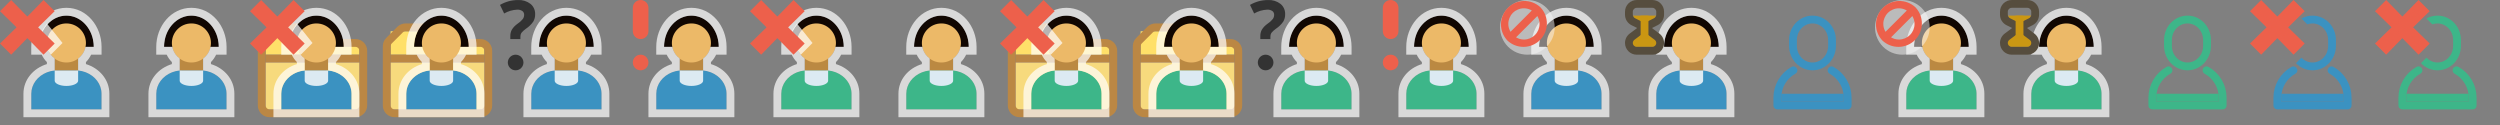 <svg width="320" height="16" viewBox="0 0 320 16" fill="none" xmlns="http://www.w3.org/2000/svg">
<rect x="0" y="0" width="320" height="16" fill="#808080" stroke="none"/>
<g clip-path="url(#clip0_67_28)">
<path d="M4 12C4 10.343 5.511 9 7.375 9H9.625C11.489 9 13 10.343 13 12V14H4V12Z" fill="#3B92C1"/>
<path d="M7 9H10V10.333C10 10.701 9.328 11 8.5 11C7.672 11 7 10.701 7 10.333V9Z" fill="#DCEAF2"/>
<path d="M10 7H7V9H10V7Z" fill="#BB8942"/>
<path d="M12 6C12 6 10.433 6 8.5 6C6.567 6 5 6 5 6C5 3.791 6.567 2 8.5 2C10.433 2 12 3.791 12 6Z" fill="#110702"/>
<path d="M8.5 8C9.881 8 11 6.881 11 5.5C11 4.119 9.881 3 8.5 3C7.119 3 6 4.119 6 5.5C6 6.881 7.119 8 8.5 8Z" fill="#ECB968"/>
<path opacity="0.7" fill-rule="evenodd" clip-rule="evenodd" d="M14 15H3V12C3 10.16 4.308 8.719 6 8.204V7.949C5.73 7.674 5.505 7.353 5.337 7H5L5 6H6.05C6.125 6.369 6.281 6.709 6.5 7C6.642 7.189 6.811 7.358 7 7.5V9H7.375C7.248 9 7.123 9.006 7 9.018C6.647 9.053 6.311 9.136 6 9.259C4.821 9.727 4 10.778 4 12V14H13V12C13 10.778 12.179 9.727 11 9.259C10.689 9.136 10.353 9.053 10 9.018C9.877 9.006 9.752 9 9.625 9H10V7.5C10.189 7.358 10.358 7.189 10.5 7C10.719 6.709 10.875 6.369 10.95 6H12V7H11.664C11.496 7.353 11.27 7.674 11 7.949V8.204C12.692 8.719 14 10.16 14 12V15ZM12 6C12 6 12 6 12 6V7H13V6C13 3.368 11.107 1 8.5 1C5.893 1 4 3.368 4 6V7H5L5 6C5 6 5 6 5 6C5 5.91 5.003 5.821 5.008 5.733C5.012 5.655 5.019 5.577 5.027 5.5C5.046 5.33 5.074 5.163 5.11 5C5.499 3.275 6.869 2 8.5 2C10.131 2 11.501 3.275 11.89 5C11.926 5.163 11.954 5.33 11.973 5.5C11.981 5.577 11.988 5.655 11.992 5.733C11.997 5.821 12 5.91 12 6Z" fill="white"/>
<path opacity="0.7" d="M8 5.5L6.5 7L5.5 5.5L5 4.5L6 3L8 5.5Z" fill="white"/>
<path d="M5.57 0L3.5 2.12L1.43 0L0 1.43L2.12 3.5L0 5.57L1.43 7L3.5 4.88L5.57 7L7 5.57L4.88 3.5L7 1.43L5.57 0Z" fill="#ED604B"/>
<path d="M20 12C20 10.343 21.511 9 23.375 9H25.625C27.489 9 29 10.343 29 12V14H20V12Z" fill="#3B92C1"/>
<path d="M23 9H26V10.333C26 10.701 25.328 11 24.5 11C23.672 11 23 10.701 23 10.333V9Z" fill="#DCEAF2"/>
<path d="M26 7H23V9H26V7Z" fill="#BB8942"/>
<path d="M28 6C28 6 26.433 6 24.5 6C22.567 6 21 6 21 6C21 3.791 22.567 2 24.5 2C26.433 2 28 3.791 28 6Z" fill="#110702"/>
<path d="M24.5 8C25.881 8 27 6.881 27 5.5C27 4.119 25.881 3 24.5 3C23.119 3 22 4.119 22 5.5C22 6.881 23.119 8 24.5 8Z" fill="#ECB968"/>
<path opacity="0.7" fill-rule="evenodd" clip-rule="evenodd" d="M30 15H19V12C19 10.16 20.308 8.719 22 8.204V7.949C21.73 7.674 21.505 7.353 21.337 7H21L21 6H22.05C22.125 6.369 22.282 6.709 22.5 7C22.642 7.189 22.811 7.358 23 7.5V9H23.375C23.248 9 23.123 9.006 23 9.018C22.647 9.053 22.311 9.136 22 9.259C20.821 9.727 20 10.778 20 12V14H29V12C29 10.778 28.179 9.727 27 9.259C26.689 9.136 26.353 9.053 26 9.018C25.877 9.006 25.752 9 25.625 9H26V7.5C26.189 7.358 26.358 7.189 26.5 7C26.718 6.709 26.875 6.369 26.95 6H28V7H27.664C27.496 7.353 27.27 7.674 27 7.949V8.204C28.692 8.719 30 10.16 30 12V15ZM28 6C28 6 28 6 28 6V7H29V6C29 3.368 27.107 1 24.5 1C21.893 1 20 3.368 20 6V7H21L21 6C21 6 21 6 21 6C21 5.91 21.003 5.821 21.008 5.733C21.012 5.655 21.019 5.577 21.027 5.5C21.046 5.33 21.074 5.163 21.11 5C21.499 3.275 22.869 2 24.5 2C26.131 2 27.501 3.275 27.89 5C27.926 5.163 27.954 5.33 27.973 5.5C27.981 5.577 27.988 5.655 27.992 5.733C27.997 5.821 28 5.91 28 6Z" fill="white"/>
<path d="M46 8H34V14H46V8Z" fill="#D9D9D9"/>
<path d="M34 8H46V14H34V8Z" fill="#F7DA7D"/>
<path d="M34 7H46V5.5H41L40 4H34V7Z" fill="#FFE069"/>
<path fill-rule="evenodd" clip-rule="evenodd" d="M35.914 4C35.782 4 35.654 4.053 35.561 4.146L34.146 5.561C34.053 5.654 34 5.782 34 5.914V13.5C34 13.776 34.224 14 34.5 14H45.5C45.776 14 46 13.776 46 13.5V6.5C46 6.224 45.776 6 45.5 6H41.5C41.028 6 40.583 5.778 40.3 5.4L39.4 4.2C39.306 4.074 39.157 4 39 4H35.914ZM34.854 3.439C35.135 3.158 35.516 3 35.914 3H39C39.472 3 39.917 3.222 40.2 3.6L41.1 4.8C41.194 4.926 41.343 5 41.5 5H45.5C46.328 5 47 5.672 47 6.5V13.5C47 14.328 46.328 15 45.5 15H34.5C33.672 15 33 14.328 33 13.5V5.914C33 5.516 33.158 5.135 33.439 4.854L34.854 3.439Z" fill="#BB8744"/>
<path d="M34 7H46V8H34V7Z" fill="#BB8744"/>
<path d="M36 12C36 10.343 37.511 9 39.375 9H41.625C43.489 9 45 10.343 45 12V14H36V12Z" fill="#3B92C1"/>
<path d="M39 9H42V10.333C42 10.701 41.328 11 40.5 11C39.672 11 39 10.701 39 10.333V9Z" fill="#DCEAF2"/>
<path d="M42 7H39V9H42V7Z" fill="#BB8942"/>
<path d="M44 6C44 6 42.433 6 40.5 6C38.567 6 37 6 37 6C37 3.791 38.567 2 40.5 2C42.433 2 44 3.791 44 6Z" fill="#110702"/>
<path d="M40.5 8C41.881 8 43 6.881 43 5.5C43 4.119 41.881 3 40.5 3C39.119 3 38 4.119 38 5.5C38 6.881 39.119 8 40.5 8Z" fill="#ECB968"/>
<path opacity="0.7" fill-rule="evenodd" clip-rule="evenodd" d="M46 15H35V12C35 10.16 36.308 8.719 38 8.204V7.949C37.73 7.674 37.505 7.353 37.337 7H37L37 6H38.05C38.125 6.369 38.282 6.709 38.5 7C38.642 7.189 38.811 7.358 39 7.5V9H39.375C39.248 9 39.123 9.006 39 9.018C38.647 9.053 38.311 9.136 38 9.259C36.821 9.727 36 10.778 36 12V14H45V12C45 10.778 44.179 9.727 43 9.259C42.689 9.136 42.353 9.053 42 9.018C41.877 9.006 41.752 9 41.625 9H42V7.5C42.189 7.358 42.358 7.189 42.5 7C42.718 6.709 42.875 6.369 42.95 6H44V7H43.664C43.496 7.353 43.27 7.674 43 7.949V8.204C44.692 8.719 46 10.16 46 12V15ZM44 6C44 6 44 6 44 6V7H45V6C45 3.368 43.107 1 40.5 1C37.893 1 36 3.368 36 6V7H37L37 6C37 6 37 6 37 6C37 5.91 37.003 5.821 37.008 5.733C37.012 5.655 37.019 5.577 37.027 5.5C37.046 5.33 37.074 5.163 37.11 5C37.499 3.275 38.869 2 40.5 2C42.131 2 43.501 3.275 43.89 5C43.926 5.163 43.954 5.33 43.973 5.5C43.981 5.577 43.988 5.655 43.992 5.733C43.997 5.821 44 5.91 44 6Z" fill="white"/>
<path opacity="0.7" d="M40 5.5L38.5 7L37.5 5.5L37 4.5L38 3L40 5.5Z" fill="white"/>
<path d="M37.57 0L35.5 2.12L33.43 0L32 1.43L34.12 3.5L32 5.57L33.43 7L35.5 4.88L37.57 7L39 5.57L36.88 3.5L39 1.43L37.57 0Z" fill="#ED604B"/>
<path d="M62 8H50V14H62V8Z" fill="#D9D9D9"/>
<path d="M50 8H62V14H50V8Z" fill="#F7DA7D"/>
<path d="M50 7H62V5.5H57L56 4H50V7Z" fill="#FFE069"/>
<path fill-rule="evenodd" clip-rule="evenodd" d="M51.914 4C51.782 4 51.654 4.053 51.561 4.146L50.146 5.561C50.053 5.654 50 5.782 50 5.914V13.5C50 13.776 50.224 14 50.5 14H61.5C61.776 14 62 13.776 62 13.5V6.5C62 6.224 61.776 6 61.5 6H57.5C57.028 6 56.583 5.778 56.3 5.4L55.4 4.2C55.306 4.074 55.157 4 55 4H51.914ZM50.854 3.439C51.135 3.158 51.516 3 51.914 3H55C55.472 3 55.917 3.222 56.2 3.6L57.1 4.8C57.194 4.926 57.343 5 57.5 5H61.5C62.328 5 63 5.672 63 6.5V13.5C63 14.328 62.328 15 61.5 15H50.5C49.672 15 49 14.328 49 13.5V5.914C49 5.516 49.158 5.135 49.439 4.854L50.854 3.439Z" fill="#BB8744"/>
<path d="M50 7H62V8H50V7Z" fill="#BB8744"/>
<path d="M52 12C52 10.343 53.511 9 55.375 9H57.625C59.489 9 61 10.343 61 12V14H52V12Z" fill="#3B92C1"/>
<path d="M55 9H58V10.333C58 10.701 57.328 11 56.5 11C55.672 11 55 10.701 55 10.333V9Z" fill="#DCEAF2"/>
<path d="M58 7H55V9H58V7Z" fill="#BB8942"/>
<path d="M60 6C60 6 58.433 6 56.5 6C54.567 6 53 6 53 6C53 3.791 54.567 2 56.5 2C58.433 2 60 3.791 60 6Z" fill="#110702"/>
<path d="M56.5 8C57.881 8 59 6.881 59 5.5C59 4.119 57.881 3 56.5 3C55.119 3 54 4.119 54 5.5C54 6.881 55.119 8 56.5 8Z" fill="#ECB968"/>
<path opacity="0.7" fill-rule="evenodd" clip-rule="evenodd" d="M62 15H51V12C51 10.16 52.308 8.719 54 8.204V7.949C53.73 7.674 53.505 7.353 53.337 7H53L53 6H54.05C54.125 6.369 54.282 6.709 54.5 7C54.642 7.189 54.811 7.358 55 7.5V9H55.375C55.248 9 55.123 9.006 55 9.018C54.647 9.053 54.311 9.136 54 9.259C52.821 9.727 52 10.778 52 12V14H61V12C61 10.778 60.179 9.727 59 9.259C58.689 9.136 58.353 9.053 58 9.018C57.877 9.006 57.752 9 57.625 9H58V7.5C58.189 7.358 58.358 7.189 58.5 7C58.718 6.709 58.875 6.369 58.95 6H60V7H59.664C59.496 7.353 59.27 7.674 59 7.949V8.204C60.692 8.719 62 10.16 62 12V15ZM60 6C60 6 60 6 60 6V7H61V6C61 3.368 59.107 1 56.5 1C53.893 1 52 3.368 52 6V7H53L53 6C53 6 53 6 53 6C53 5.91 53.003 5.821 53.008 5.733C53.012 5.655 53.019 5.577 53.027 5.5C53.046 5.33 53.074 5.163 53.11 5C53.499 3.275 54.869 2 56.5 2C58.131 2 59.501 3.275 59.89 5C59.926 5.163 59.954 5.33 59.973 5.5C59.981 5.577 59.988 5.655 59.992 5.733C59.997 5.821 60 5.91 60 6Z" fill="white"/>
<path d="M68 12C68 10.343 69.511 9 71.375 9H73.625C75.489 9 77 10.343 77 12V14H68V12Z" fill="#3B92C1"/>
<path d="M71 9H74V10.333C74 10.701 73.328 11 72.5 11C71.672 11 71 10.701 71 10.333V9Z" fill="#DCEAF2"/>
<path d="M74 7H71V9H74V7Z" fill="#BB8942"/>
<path d="M76 6C76 6 74.433 6 72.5 6C70.567 6 69 6 69 6C69 3.791 70.567 2 72.5 2C74.433 2 76 3.791 76 6Z" fill="#110702"/>
<path d="M72.5 8C73.881 8 75 6.881 75 5.5C75 4.119 73.881 3 72.5 3C71.119 3 70 4.119 70 5.5C70 6.881 71.119 8 72.5 8Z" fill="#ECB968"/>
<path opacity="0.7" fill-rule="evenodd" clip-rule="evenodd" d="M78 15H67V12C67 10.16 68.308 8.719 70 8.204V7.949C69.73 7.674 69.504 7.353 69.337 7H69L69 6H70.05C70.125 6.369 70.281 6.709 70.5 7C70.642 7.189 70.811 7.358 71 7.5V9H71.375C71.248 9 71.123 9.006 71 9.018C70.647 9.053 70.311 9.136 70 9.259C68.821 9.727 68 10.778 68 12V14H77V12C77 10.778 76.179 9.727 75 9.259C74.689 9.136 74.353 9.053 74 9.018C73.877 9.006 73.752 9 73.625 9H74V7.5C74.189 7.358 74.358 7.189 74.5 7C74.719 6.709 74.875 6.369 74.95 6H76V7H75.664C75.496 7.353 75.27 7.674 75 7.949V8.204C76.692 8.719 78 10.16 78 12V15ZM76 6C76 6 76 6 76 6V7H77V6C77 3.368 75.107 1 72.5 1C69.893 1 68 3.368 68 6V7H69L69 6C69 6 69 6 69 6C69 5.91 69.003 5.821 69.008 5.733C69.012 5.655 69.019 5.577 69.027 5.5C69.046 5.33 69.074 5.163 69.11 5C69.499 3.275 70.869 2 72.5 2C74.131 2 75.501 3.275 75.89 5C75.926 5.163 75.954 5.33 75.973 5.5C75.981 5.577 75.988 5.655 75.992 5.733C75.997 5.821 76 5.91 76 6Z" fill="white"/>
<path d="M66.309 0.004C65.5 0.002 64.704 0.218 64 0.629L64.532 1.725C65.043 1.43 65.614 1.262 66.2 1.235C66.43 1.221 66.659 1.28 66.855 1.405C66.932 1.461 66.993 1.535 67.034 1.622C67.075 1.708 67.094 1.804 67.089 1.9C67.09 2.089 67.033 2.273 66.925 2.426C66.731 2.662 66.503 2.868 66.25 3.036C65.96 3.235 65.711 3.492 65.519 3.792C65.381 4.047 65.312 4.336 65.32 4.628V5H66.612V4.698C66.604 4.527 66.648 4.357 66.736 4.212C66.909 4.005 67.109 3.823 67.329 3.672C67.689 3.433 68.003 3.127 68.255 2.771C68.423 2.484 68.507 2.154 68.499 1.82C68.507 1.568 68.458 1.317 68.355 1.087C68.252 0.858 68.099 0.656 67.906 0.499C67.447 0.147 66.882 -0.028 66.309 0.004Z" fill="#333333"/>
<path d="M66 9C66.553 9 67.001 8.553 67.001 8C67.001 7.448 66.553 7 66 7C65.448 7 65 7.448 65 8C65 8.553 65.448 9 66 9Z" fill="#333333"/>
<path d="M84 12C84 10.343 85.511 9 87.375 9H89.625C91.489 9 93 10.343 93 12V14H84V12Z" fill="#3B92C1"/>
<path d="M87 9H90V10.333C90 10.701 89.328 11 88.5 11C87.672 11 87 10.701 87 10.333V9Z" fill="#DCEAF2"/>
<path d="M90 7H87V9H90V7Z" fill="#BB8942"/>
<path d="M92 6C92 6 90.433 6 88.5 6C86.567 6 85 6 85 6C85 3.791 86.567 2 88.5 2C90.433 2 92 3.791 92 6Z" fill="#110702"/>
<path d="M88.5 8C89.881 8 91 6.881 91 5.5C91 4.119 89.881 3 88.5 3C87.119 3 86 4.119 86 5.5C86 6.881 87.119 8 88.5 8Z" fill="#ECB968"/>
<path opacity="0.7" fill-rule="evenodd" clip-rule="evenodd" d="M94 15H83V12C83 10.16 84.308 8.719 86 8.204V7.949C85.73 7.674 85.504 7.353 85.337 7H85L85 6H86.05C86.125 6.369 86.281 6.709 86.5 7C86.642 7.189 86.811 7.358 87 7.5V9H87.375C87.248 9 87.123 9.006 87 9.018C86.647 9.053 86.311 9.136 86 9.259C84.821 9.727 84 10.778 84 12V14H93V12C93 10.778 92.179 9.727 91 9.259C90.689 9.136 90.353 9.053 90 9.018C89.877 9.006 89.752 9 89.625 9H90V7.5C90.189 7.358 90.358 7.189 90.5 7C90.719 6.709 90.875 6.369 90.95 6H92V7H91.664C91.496 7.353 91.27 7.674 91 7.949V8.204C92.692 8.719 94 10.16 94 12V15ZM92 6C92 6 92 6 92 6V7H93V6C93 3.368 91.107 1 88.5 1C85.893 1 84 3.368 84 6V7H85L85 6C85 6 85 6 85 6C85 5.91 85.003 5.821 85.008 5.733C85.012 5.655 85.019 5.577 85.027 5.5C85.046 5.33 85.074 5.163 85.11 5C85.499 3.275 86.869 2 88.5 2C90.131 2 91.501 3.275 91.89 5C91.926 5.163 91.954 5.33 91.973 5.5C91.981 5.577 91.988 5.655 91.992 5.733C91.997 5.821 92 5.91 92 6Z" fill="white"/>
<path d="M82 9C82.553 9 83.001 8.553 83.001 8C83.001 7.448 82.553 7 82 7C81.448 7 81 7.448 81 8C81 8.553 81.448 9 82 9Z" fill="#ED604B"/>
<path d="M83 1C83 0.448 82.552 0 82 0C81.448 0 81 0.448 81 1V4C81 4.552 81.448 5 82 5C82.552 5 83 4.552 83 4V1Z" fill="#ED604B"/>
<path d="M100 12C100 10.343 101.511 9 103.375 9H105.625C107.489 9 109 10.343 109 12V14H100V12Z" fill="#3DB689"/>
<path d="M103 9H106V10.333C106 10.701 105.328 11 104.5 11C103.672 11 103 10.701 103 10.333V9Z" fill="#DCEAF2"/>
<path d="M106 7H103V9H106V7Z" fill="#BB8942"/>
<path d="M108 6C108 6 106.433 6 104.5 6C102.567 6 101 6 101 6C101 3.791 102.567 2 104.5 2C106.433 2 108 3.791 108 6Z" fill="#110702"/>
<path d="M104.5 8C105.881 8 107 6.881 107 5.5C107 4.119 105.881 3 104.5 3C103.119 3 102 4.119 102 5.5C102 6.881 103.119 8 104.5 8Z" fill="#ECB968"/>
<path opacity="0.7" fill-rule="evenodd" clip-rule="evenodd" d="M110 15H99V12C99 10.16 100.308 8.719 102 8.204V7.949C101.73 7.674 101.505 7.353 101.337 7H101V6H102.05C102.125 6.369 102.281 6.709 102.5 7C102.642 7.189 102.811 7.358 103 7.5V9H103.375C103.248 9 103.123 9.006 103 9.018C102.647 9.053 102.311 9.136 102 9.259C100.821 9.727 100 10.778 100 12V14H109V12C109 10.778 108.179 9.727 107 9.259C106.689 9.136 106.353 9.053 106 9.018C105.877 9.006 105.752 9 105.625 9H106V7.5C106.189 7.358 106.358 7.189 106.5 7C106.719 6.709 106.875 6.369 106.95 6H108V7H107.664C107.496 7.353 107.27 7.674 107 7.949V8.204C108.692 8.719 110 10.16 110 12V15ZM108 6C108 6 108 6 108 6V7H109V6C109 3.368 107.107 1 104.5 1C101.893 1 100 3.368 100 6V7H101V6C101 6 101 6 101 6C101 5.91 101.003 5.821 101.008 5.733C101.012 5.655 101.019 5.577 101.027 5.5C101.046 5.33 101.074 5.163 101.11 5C101.499 3.275 102.869 2 104.5 2C106.131 2 107.501 3.275 107.89 5C107.926 5.163 107.954 5.33 107.973 5.5C107.981 5.577 107.988 5.655 107.992 5.733C107.997 5.821 108 5.91 108 6Z" fill="white"/>
<path opacity="0.7" d="M104 5.5L102.5 7L101.5 5.5L101 4.5L102 3L104 5.5Z" fill="white"/>
<path d="M101.57 0L99.5 2.12L97.43 0L96 1.43L98.12 3.5L96 5.57L97.43 7L99.5 4.88L101.57 7L103 5.57L100.88 3.5L103 1.43L101.57 0Z" fill="#ED604B"/>
<path d="M116 12C116 10.343 117.511 9 119.375 9H121.625C123.489 9 125 10.343 125 12V14H116V12Z" fill="#3DB689"/>
<path d="M119 9H122V10.333C122 10.701 121.328 11 120.5 11C119.672 11 119 10.701 119 10.333V9Z" fill="#DCEAF2"/>
<path d="M122 7H119V9H122V7Z" fill="#BB8942"/>
<path d="M124 6C124 6 122.433 6 120.5 6C118.567 6 117 6 117 6C117 3.791 118.567 2 120.5 2C122.433 2 124 3.791 124 6Z" fill="#110702"/>
<path d="M120.5 8C121.881 8 123 6.881 123 5.5C123 4.119 121.881 3 120.5 3C119.119 3 118 4.119 118 5.5C118 6.881 119.119 8 120.5 8Z" fill="#ECB968"/>
<path opacity="0.7" fill-rule="evenodd" clip-rule="evenodd" d="M126 15H115V12C115 10.16 116.308 8.719 118 8.204V7.949C117.73 7.674 117.505 7.353 117.337 7H117V6H118.05C118.125 6.369 118.281 6.709 118.5 7C118.642 7.189 118.811 7.358 119 7.5V9H119.375C119.248 9 119.123 9.006 119 9.018C118.647 9.053 118.311 9.136 118 9.259C116.821 9.727 116 10.778 116 12V14H125V12C125 10.778 124.179 9.727 123 9.259C122.689 9.136 122.353 9.053 122 9.018C121.877 9.006 121.752 9 121.625 9H122V7.5C122.189 7.358 122.358 7.189 122.5 7C122.719 6.709 122.875 6.369 122.95 6H124V7H123.664C123.496 7.353 123.27 7.674 123 7.949V8.204C124.692 8.719 126 10.16 126 12V15ZM124 6C124 6 124 6 124 6V7H125V6C125 3.368 123.107 1 120.5 1C117.893 1 116 3.368 116 6V7H117V6C117 6 117 6 117 6C117 5.91 117.003 5.821 117.008 5.733C117.012 5.655 117.019 5.577 117.027 5.5C117.046 5.33 117.074 5.163 117.11 5C117.499 3.275 118.869 2 120.5 2C122.131 2 123.501 3.275 123.89 5C123.926 5.163 123.954 5.33 123.973 5.5C123.981 5.577 123.988 5.655 123.992 5.733C123.997 5.821 124 5.91 124 6Z" fill="white"/>
<path d="M142 8H130V14H142V8Z" fill="#D9D9D9"/>
<path d="M130 8H142V14H130V8Z" fill="#F7DA7D"/>
<path d="M130 7H142V5.5H137L136 4H130V7Z" fill="#FFE069"/>
<path fill-rule="evenodd" clip-rule="evenodd" d="M131.914 4C131.782 4 131.654 4.053 131.561 4.146L130.146 5.561C130.053 5.654 130 5.782 130 5.914V13.5C130 13.776 130.224 14 130.5 14H141.5C141.776 14 142 13.776 142 13.5V6.5C142 6.224 141.776 6 141.5 6H137.5C137.028 6 136.583 5.778 136.3 5.4L135.4 4.2C135.306 4.074 135.157 4 135 4H131.914ZM130.854 3.439C131.135 3.158 131.516 3 131.914 3H135C135.472 3 135.917 3.222 136.2 3.6L137.1 4.8C137.194 4.926 137.343 5 137.5 5H141.5C142.328 5 143 5.672 143 6.5V13.5C143 14.328 142.328 15 141.5 15H130.5C129.672 15 129 14.328 129 13.5V5.914C129 5.516 129.158 5.135 129.439 4.854L130.854 3.439Z" fill="#BB8744"/>
<path d="M130 7H142V8H130V7Z" fill="#BB8744"/>
<path d="M132 12C132 10.343 133.511 9 135.375 9H137.625C139.489 9 141 10.343 141 12V14H132V12Z" fill="#3DB689"/>
<path d="M135 9H138V10.333C138 10.701 137.328 11 136.5 11C135.672 11 135 10.701 135 10.333V9Z" fill="#DCEAF2"/>
<path d="M138 7H135V9H138V7Z" fill="#BB8942"/>
<path d="M140 6C140 6 138.433 6 136.5 6C134.567 6 133 6 133 6C133 3.791 134.567 2 136.5 2C138.433 2 140 3.791 140 6Z" fill="#110702"/>
<path d="M136.5 8C137.881 8 139 6.881 139 5.5C139 4.119 137.881 3 136.5 3C135.119 3 134 4.119 134 5.5C134 6.881 135.119 8 136.5 8Z" fill="#ECB968"/>
<path opacity="0.7" fill-rule="evenodd" clip-rule="evenodd" d="M142 15H131V12C131 10.16 132.308 8.719 134 8.204V7.949C133.73 7.674 133.505 7.353 133.337 7H133V6H134.05C134.125 6.369 134.281 6.709 134.5 7C134.642 7.189 134.811 7.358 135 7.5V9H135.375C135.248 9 135.123 9.006 135 9.018C134.647 9.053 134.311 9.136 134 9.259C132.821 9.727 132 10.778 132 12V14H141V12C141 10.778 140.179 9.727 139 9.259C138.689 9.136 138.353 9.053 138 9.018C137.877 9.006 137.752 9 137.625 9H138V7.5C138.189 7.358 138.358 7.189 138.5 7C138.719 6.709 138.875 6.369 138.95 6H140V7H139.664C139.496 7.353 139.27 7.674 139 7.949V8.204C140.692 8.719 142 10.16 142 12V15ZM140 6C140 6 140 6 140 6V7H141V6C141 3.368 139.107 1 136.5 1C133.893 1 132 3.368 132 6V7H133V6C133 6 133 6 133 6C133 5.91 133.003 5.821 133.008 5.733C133.012 5.655 133.019 5.577 133.027 5.5C133.046 5.33 133.074 5.163 133.11 5C133.499 3.275 134.869 2 136.5 2C138.131 2 139.501 3.275 139.89 5C139.926 5.163 139.954 5.33 139.973 5.5C139.981 5.577 139.988 5.655 139.992 5.733C139.997 5.821 140 5.91 140 6Z" fill="white"/>
<path opacity="0.7" d="M136 5.5L134.5 7L133.5 5.5L133 4.5L134 3L136 5.5Z" fill="white"/>
<path d="M133.57 0L131.5 2.12L129.43 0L128 1.43L130.12 3.5L128 5.57L129.43 7L131.5 4.88L133.57 7L135 5.57L132.88 3.5L135 1.43L133.57 0Z" fill="#ED604B"/>
<path d="M158 8H146V14H158V8Z" fill="#D9D9D9"/>
<path d="M146 8H158V14H146V8Z" fill="#F7DA7D"/>
<path d="M146 7H158V5.5H153L152 4H146V7Z" fill="#FFE069"/>
<path fill-rule="evenodd" clip-rule="evenodd" d="M147.914 4C147.782 4 147.654 4.053 147.561 4.146L146.146 5.561C146.053 5.654 146 5.782 146 5.914V13.5C146 13.776 146.224 14 146.5 14H157.5C157.776 14 158 13.776 158 13.5V6.5C158 6.224 157.776 6 157.5 6H153.5C153.028 6 152.583 5.778 152.3 5.4L151.4 4.2C151.306 4.074 151.157 4 151 4H147.914ZM146.854 3.439C147.135 3.158 147.516 3 147.914 3H151C151.472 3 151.917 3.222 152.2 3.6L153.1 4.8C153.194 4.926 153.343 5 153.5 5H157.5C158.328 5 159 5.672 159 6.5V13.5C159 14.328 158.328 15 157.5 15H146.5C145.672 15 145 14.328 145 13.5V5.914C145 5.516 145.158 5.135 145.439 4.854L146.854 3.439Z" fill="#BB8744"/>
<path d="M146 7H158V8H146V7Z" fill="#BB8744"/>
<path d="M148 12C148 10.343 149.511 9 151.375 9H153.625C155.489 9 157 10.343 157 12V14H148V12Z" fill="#3DB689"/>
<path d="M151 9H154V10.333C154 10.701 153.328 11 152.5 11C151.672 11 151 10.701 151 10.333V9Z" fill="#DCEAF2"/>
<path d="M154 7H151V9H154V7Z" fill="#BB8942"/>
<path d="M156 6C156 6 154.433 6 152.5 6C150.567 6 149 6 149 6C149 3.791 150.567 2 152.5 2C154.433 2 156 3.791 156 6Z" fill="#110702"/>
<path d="M152.5 8C153.881 8 155 6.881 155 5.5C155 4.119 153.881 3 152.5 3C151.119 3 150 4.119 150 5.5C150 6.881 151.119 8 152.5 8Z" fill="#ECB968"/>
<path opacity="0.7" fill-rule="evenodd" clip-rule="evenodd" d="M158 15H147V12C147 10.16 148.308 8.719 150 8.204V7.949C149.73 7.674 149.505 7.353 149.337 7H149V6H150.05C150.125 6.369 150.281 6.709 150.5 7C150.642 7.189 150.811 7.358 151 7.5V9H151.375C151.248 9 151.123 9.006 151 9.018C150.647 9.053 150.311 9.136 150 9.259C148.821 9.727 148 10.778 148 12V14H157V12C157 10.778 156.179 9.727 155 9.259C154.689 9.136 154.353 9.053 154 9.018C153.877 9.006 153.752 9 153.625 9H154V7.5C154.189 7.358 154.358 7.189 154.5 7C154.719 6.709 154.875 6.369 154.95 6H156V7H155.664C155.496 7.353 155.27 7.674 155 7.949V8.204C156.692 8.719 158 10.16 158 12V15ZM156 6C156 6 156 6 156 6V7H157V6C157 3.368 155.107 1 152.5 1C149.893 1 148 3.368 148 6V7H149V6C149 6 149 6 149 6C149 5.91 149.003 5.821 149.008 5.733C149.012 5.655 149.019 5.577 149.027 5.5C149.046 5.33 149.074 5.163 149.11 5C149.499 3.275 150.869 2 152.5 2C154.131 2 155.501 3.275 155.89 5C155.926 5.163 155.954 5.33 155.973 5.5C155.981 5.577 155.988 5.655 155.992 5.733C155.997 5.821 156 5.91 156 6Z" fill="white"/>
<path d="M164 12C164 10.343 165.511 9 167.375 9H169.625C171.489 9 173 10.343 173 12V14H164V12Z" fill="#3DB689"/>
<path d="M167 9H170V10.333C170 10.701 169.328 11 168.5 11C167.672 11 167 10.701 167 10.333V9Z" fill="#DCEAF2"/>
<path d="M170 7H167V9H170V7Z" fill="#BB8942"/>
<path d="M172 6C172 6 170.433 6 168.5 6C166.567 6 165 6 165 6C165 3.791 166.567 2 168.5 2C170.433 2 172 3.791 172 6Z" fill="#110702"/>
<path d="M168.5 8C169.881 8 171 6.881 171 5.5C171 4.119 169.881 3 168.5 3C167.119 3 166 4.119 166 5.5C166 6.881 167.119 8 168.5 8Z" fill="#ECB968"/>
<path opacity="0.7" fill-rule="evenodd" clip-rule="evenodd" d="M174 15H163V12C163 10.16 164.308 8.719 166 8.204V7.949C165.73 7.674 165.505 7.353 165.337 7H165V6H166.05C166.125 6.369 166.281 6.709 166.5 7C166.642 7.189 166.811 7.358 167 7.5V9H167.375C167.248 9 167.123 9.006 167 9.018C166.647 9.053 166.311 9.136 166 9.259C164.821 9.727 164 10.778 164 12V14H173V12C173 10.778 172.179 9.727 171 9.259C170.689 9.136 170.353 9.053 170 9.018C169.877 9.006 169.752 9 169.625 9H170V7.5C170.189 7.358 170.358 7.189 170.5 7C170.719 6.709 170.875 6.369 170.95 6H172V7H171.664C171.496 7.353 171.27 7.674 171 7.949V8.204C172.692 8.719 174 10.16 174 12V15ZM172 6C172 6 172 6 172 6V7H173V6C173 3.368 171.107 1 168.5 1C165.893 1 164 3.368 164 6V7H165V6C165 6 165 6 165 6C165 5.91 165.003 5.821 165.008 5.733C165.012 5.655 165.019 5.577 165.027 5.5C165.046 5.33 165.074 5.163 165.11 5C165.499 3.275 166.869 2 168.5 2C170.131 2 171.501 3.275 171.89 5C171.926 5.163 171.954 5.33 171.973 5.5C171.981 5.577 171.988 5.655 171.992 5.733C171.997 5.821 172 5.91 172 6Z" fill="white"/>
<path d="M162.309 0.004C161.5 0.002 160.703 0.218 160 0.629L160.532 1.725C161.043 1.43 161.614 1.262 162.2 1.235C162.43 1.221 162.659 1.28 162.855 1.405C162.932 1.461 162.993 1.535 163.034 1.622C163.075 1.708 163.094 1.804 163.089 1.9C163.09 2.089 163.033 2.273 162.926 2.426C162.731 2.662 162.503 2.868 162.25 3.036C161.96 3.235 161.711 3.492 161.519 3.792C161.381 4.047 161.312 4.336 161.32 4.628V5H162.612V4.698C162.604 4.527 162.648 4.357 162.736 4.212C162.909 4.005 163.108 3.823 163.329 3.672C163.689 3.433 164.003 3.127 164.255 2.771C164.423 2.484 164.507 2.154 164.499 1.82C164.508 1.568 164.458 1.317 164.355 1.087C164.252 0.858 164.099 0.656 163.906 0.499C163.447 0.147 162.882 -0.028 162.309 0.004Z" fill="#333333"/>
<path d="M162 9C162.553 9 163 8.553 163 8C163 7.448 162.553 7 162 7C161.448 7 161 7.448 161 8C161 8.553 161.448 9 162 9Z" fill="#333333"/>
<path d="M180 12C180 10.343 181.511 9 183.375 9H185.625C187.489 9 189 10.343 189 12V14H180V12Z" fill="#3DB689"/>
<path d="M183 9H186V10.333C186 10.701 185.328 11 184.5 11C183.672 11 183 10.701 183 10.333V9Z" fill="#DCEAF2"/>
<path d="M186 7H183V9H186V7Z" fill="#BB8942"/>
<path d="M188 6C188 6 186.433 6 184.5 6C182.567 6 181 6 181 6C181 3.791 182.567 2 184.5 2C186.433 2 188 3.791 188 6Z" fill="#110702"/>
<path d="M184.5 8C185.881 8 187 6.881 187 5.5C187 4.119 185.881 3 184.5 3C183.119 3 182 4.119 182 5.5C182 6.881 183.119 8 184.5 8Z" fill="#ECB968"/>
<path opacity="0.7" fill-rule="evenodd" clip-rule="evenodd" d="M190 15H179V12C179 10.16 180.308 8.719 182 8.204V7.949C181.73 7.674 181.505 7.353 181.337 7H181V6H182.05C182.125 6.369 182.281 6.709 182.5 7C182.642 7.189 182.811 7.358 183 7.5V9H183.375C183.248 9 183.123 9.006 183 9.018C182.647 9.053 182.311 9.136 182 9.259C180.821 9.727 180 10.778 180 12V14H189V12C189 10.778 188.179 9.727 187 9.259C186.689 9.136 186.353 9.053 186 9.018C185.877 9.006 185.752 9 185.625 9H186V7.5C186.189 7.358 186.358 7.189 186.5 7C186.719 6.709 186.875 6.369 186.95 6H188V7H187.664C187.496 7.353 187.27 7.674 187 7.949V8.204C188.692 8.719 190 10.16 190 12V15ZM188 6C188 6 188 6 188 6V7H189V6C189 3.368 187.107 1 184.5 1C181.893 1 180 3.368 180 6V7H181V6C181 6 181 6 181 6C181 5.91 181.003 5.821 181.008 5.733C181.012 5.655 181.019 5.577 181.027 5.5C181.046 5.33 181.074 5.163 181.11 5C181.499 3.275 182.869 2 184.5 2C186.131 2 187.501 3.275 187.89 5C187.926 5.163 187.954 5.33 187.973 5.5C187.981 5.577 187.988 5.655 187.992 5.733C187.997 5.821 188 5.91 188 6Z" fill="white"/>
<path d="M178 9C178.553 9 179 8.553 179 8C179 7.448 178.553 7 178 7C177.448 7 177 7.448 177 8C177 8.553 177.448 9 178 9Z" fill="#ED604B"/>
<path d="M179 1C179 0.448 178.552 0 178 0C177.448 0 177 0.448 177 1V4C177 4.552 177.448 5 178 5C178.552 5 179 4.552 179 4V1Z" fill="#ED604B"/>
<path d="M196 12C196 10.343 197.511 9 199.375 9H201.625C203.489 9 205 10.343 205 12V14H196V12Z" fill="#3B92C1"/>
<path d="M199 9H202V10.333C202 10.701 201.328 11 200.5 11C199.672 11 199 10.701 199 10.333V9Z" fill="#DCEAF2"/>
<path d="M202 7H199V9H202V7Z" fill="#BB8942"/>
<path d="M204 6C204 6 202.433 6 200.5 6C198.567 6 197 6 197 6C197 3.791 198.567 2 200.5 2C202.433 2 204 3.791 204 6Z" fill="#110702"/>
<path d="M200.5 8C201.881 8 203 6.881 203 5.5C203 4.119 201.881 3 200.5 3C199.119 3 198 4.119 198 5.5C198 6.881 199.119 8 200.5 8Z" fill="#ECB968"/>
<path opacity="0.7" fill-rule="evenodd" clip-rule="evenodd" d="M206 15H195V12C195 10.16 196.308 8.719 198 8.204V7.949C197.73 7.674 197.505 7.353 197.337 7H197V6H198.05C198.125 6.369 198.281 6.709 198.5 7C198.642 7.189 198.811 7.358 199 7.5V9H199.375C199.248 9 199.123 9.006 199 9.018C198.647 9.053 198.311 9.136 198 9.259C196.821 9.727 196 10.778 196 12V14H205V12C205 10.778 204.179 9.727 203 9.259C202.689 9.136 202.353 9.053 202 9.018C201.877 9.006 201.752 9 201.625 9H202V7.5C202.189 7.358 202.358 7.189 202.5 7C202.719 6.709 202.875 6.369 202.95 6H204V7H203.664C203.496 7.353 203.27 7.674 203 7.949V8.204C204.692 8.719 206 10.16 206 12V15ZM204 6C204 6 204 6 204 6V7H205V6C205 3.368 203.107 1 200.5 1C197.893 1 196 3.368 196 6V7H197V6C197 6 197 6 197 6C197 5.91 197.003 5.821 197.008 5.733C197.012 5.655 197.019 5.577 197.027 5.5C197.046 5.33 197.074 5.163 197.11 5C197.499 3.275 198.869 2 200.5 2C202.131 2 203.501 3.275 203.89 5C203.926 5.163 203.954 5.33 203.973 5.5C203.981 5.577 203.988 5.655 203.992 5.733C203.997 5.821 204 5.91 204 6Z" fill="white"/>
<path opacity="0.5" d="M195.5 7C197.433 7 199 5.433 199 3.5C199 1.567 197.433 0 195.5 0C193.567 0 192 1.567 192 3.5C192 5.433 193.567 7 195.5 7Z" fill="#F7F7F7"/>
<path d="M197.184 0.941L197.178 0.937C196.61 0.404 195.857 0.113 195.078 0.125C194.299 0.138 193.555 0.453 193.004 1.004C192.453 1.555 192.138 2.298 192.126 3.077C192.113 3.856 192.404 4.61 192.938 5.178L192.942 5.183L192.947 5.187C193.515 5.721 194.269 6.012 195.048 5.999C195.827 5.987 196.57 5.672 197.121 5.121C197.672 4.57 197.987 3.826 198 3.047C198.012 2.268 197.721 1.515 197.188 0.947L197.184 0.941ZM195.063 1.062C195.419 1.064 195.767 1.162 196.072 1.346L193.346 4.072C193.162 3.767 193.064 3.418 193.063 3.062C193.063 2.532 193.273 2.023 193.648 1.648C194.023 1.273 194.532 1.062 195.063 1.062ZM195.063 5.062C194.707 5.061 194.358 4.963 194.053 4.779L196.779 2.053C196.963 2.358 197.061 2.706 197.063 3.062C197.063 3.593 196.852 4.102 196.477 4.477C196.102 4.852 195.593 5.062 195.063 5.062Z" fill="#ED604B"/>
<path d="M244 12C244 10.343 245.511 9 247.375 9H249.625C251.489 9 253 10.343 253 12V14H244V12Z" fill="#3DB689"/>
<path d="M247 9H250V10.333C250 10.701 249.328 11 248.5 11C247.672 11 247 10.701 247 10.333V9Z" fill="#DCEAF2"/>
<path d="M250 7H247V9H250V7Z" fill="#BB8942"/>
<path d="M252 6C252 6 250.433 6 248.5 6C246.567 6 245 6 245 6C245 3.791 246.567 2 248.5 2C250.433 2 252 3.791 252 6Z" fill="#110702"/>
<path d="M248.5 8C249.881 8 251 6.881 251 5.5C251 4.119 249.881 3 248.5 3C247.119 3 246 4.119 246 5.5C246 6.881 247.119 8 248.5 8Z" fill="#ECB968"/>
<path opacity="0.7" fill-rule="evenodd" clip-rule="evenodd" d="M254 15H243V12C243 10.16 244.308 8.719 246 8.204V7.949C245.73 7.674 245.505 7.353 245.337 7H245V6H246.05C246.125 6.369 246.281 6.709 246.5 7C246.642 7.189 246.811 7.358 247 7.5V9H247.375C247.248 9 247.123 9.006 247 9.018C246.647 9.053 246.311 9.136 246 9.259C244.821 9.727 244 10.778 244 12V14H253V12C253 10.778 252.179 9.727 251 9.259C250.689 9.136 250.353 9.053 250 9.018C249.877 9.006 249.752 9 249.625 9H250V7.5C250.189 7.358 250.358 7.189 250.5 7C250.719 6.709 250.875 6.369 250.95 6H252V7H251.664C251.496 7.353 251.27 7.674 251 7.949V8.204C252.692 8.719 254 10.16 254 12V15ZM252 6C252 6 252 6 252 6V7H253V6C253 3.368 251.107 1 248.5 1C245.893 1 244 3.368 244 6V7H245V6C245 6 245 6 245 6C245 5.91 245.003 5.821 245.008 5.733C245.012 5.655 245.019 5.577 245.027 5.5C245.046 5.33 245.074 5.163 245.11 5C245.499 3.275 246.869 2 248.5 2C250.131 2 251.501 3.275 251.89 5C251.926 5.163 251.954 5.33 251.973 5.5C251.981 5.577 251.988 5.655 251.992 5.733C251.997 5.821 252 5.91 252 6Z" fill="white"/>
<path opacity="0.5" d="M243.5 7C245.433 7 247 5.433 247 3.5C247 1.567 245.433 0 243.5 0C241.567 0 240 1.567 240 3.5C240 5.433 241.567 7 243.5 7Z" fill="#F7F7F7"/>
<path d="M245.184 0.941L245.178 0.937C244.61 0.404 243.857 0.113 243.078 0.125C242.299 0.138 241.555 0.453 241.004 1.004C240.453 1.555 240.138 2.298 240.126 3.077C240.113 3.856 240.404 4.61 240.938 5.178L240.942 5.183L240.947 5.187C241.515 5.721 242.269 6.012 243.048 5.999C243.827 5.987 244.57 5.672 245.121 5.121C245.672 4.57 245.987 3.826 246 3.047C246.012 2.268 245.721 1.515 245.188 0.947L245.184 0.941ZM243.063 1.062C243.419 1.064 243.767 1.162 244.072 1.346L241.346 4.072C241.162 3.767 241.064 3.418 241.063 3.062C241.063 2.532 241.273 2.023 241.648 1.648C242.023 1.273 242.532 1.062 243.063 1.062ZM243.063 5.062C242.707 5.061 242.358 4.963 242.053 4.779L244.779 2.053C244.963 2.358 245.061 2.706 245.063 3.062C245.063 3.593 244.852 4.102 244.477 4.477C244.102 4.852 243.593 5.062 243.063 5.062Z" fill="#ED604B"/>
<path d="M212 12C212 10.343 213.511 9 215.375 9H217.625C219.489 9 221 10.343 221 12V14H212V12Z" fill="#3B92C1"/>
<path d="M215 9H218V10.333C218 10.701 217.328 11 216.5 11C215.672 11 215 10.701 215 10.333V9Z" fill="#DCEAF2"/>
<path d="M218 7H215V9H218V7Z" fill="#BB8942"/>
<path d="M220 6C220 6 218.433 6 216.5 6C214.567 6 213 6 213 6C213 3.791 214.567 2 216.5 2C218.433 2 220 3.791 220 6Z" fill="#110702"/>
<path d="M216.5 8C217.881 8 219 6.881 219 5.5C219 4.119 217.881 3 216.5 3C215.119 3 214 4.119 214 5.5C214 6.881 215.119 8 216.5 8Z" fill="#ECB968"/>
<path opacity="0.7" fill-rule="evenodd" clip-rule="evenodd" d="M222 15H211V12C211 10.16 212.308 8.719 214 8.204V7.949C213.73 7.674 213.505 7.353 213.337 7H213V6H214.05C214.125 6.369 214.281 6.709 214.5 7C214.642 7.189 214.811 7.358 215 7.5V9H215.375C215.248 9 215.123 9.006 215 9.018C214.647 9.053 214.311 9.136 214 9.259C212.821 9.727 212 10.778 212 12V14H221V12C221 10.778 220.179 9.727 219 9.259C218.689 9.136 218.353 9.053 218 9.018C217.877 9.006 217.752 9 217.625 9H218V7.5C218.189 7.358 218.358 7.189 218.5 7C218.719 6.709 218.875 6.369 218.95 6H220V7H219.664C219.496 7.353 219.27 7.674 219 7.949V8.204C220.692 8.719 222 10.16 222 12V15ZM220 6C220 6 220 6 220 6V7H221V6C221 3.368 219.107 1 216.5 1C213.893 1 212 3.368 212 6V7H213V6C213 6 213 6 213 6C213 5.91 213.003 5.821 213.008 5.733C213.012 5.655 213.019 5.577 213.027 5.5C213.046 5.33 213.074 5.163 213.11 5C213.499 3.275 214.869 2 216.5 2C218.131 2 219.501 3.275 219.89 5C219.926 5.163 219.954 5.33 219.973 5.5C219.981 5.577 219.988 5.655 219.992 5.733C219.997 5.821 220 5.91 220 6Z" fill="white"/>
<path d="M209 2H212L211 3.5L212.5 5.5L212 6H209L208.5 5.5L210 3.5L209 2Z" fill="#CA9713"/>
<path fill-rule="evenodd" clip-rule="evenodd" d="M208 1.5C208 0.672 208.672 0 209.5 0H211.5C212.328 0 213 0.672 213 1.5V1.882C213 2.45 212.679 2.97 212.171 3.224L211.447 3.585L212.4 4.3C212.778 4.583 213 5.028 213 5.5C213 6.328 212.328 7 211.5 7H209.5C208.672 7 208 6.328 208 5.5C208 5.028 208.222 4.583 208.6 4.3L209.553 3.585L208.829 3.224C208.321 2.97 208 2.45 208 1.882V1.5ZM210.5 4.125L209.2 5.1C209.074 5.194 209 5.343 209 5.5C209 5.776 209.224 6 209.5 6H211.5C211.776 6 212 5.776 212 5.5C212 5.343 211.926 5.194 211.8 5.1L210.5 4.125ZM210.5 2.941L211.724 2.329C211.893 2.244 212 2.071 212 1.882V1.5C212 1.224 211.776 1 211.5 1H209.5C209.224 1 209 1.224 209 1.5V1.882C209 2.071 209.107 2.244 209.276 2.329L210.5 2.941Z" fill="#564D3E"/>
<path d="M211 2H210V5H211V2Z" fill="#CA9612"/>
<path d="M260 12C260 10.343 261.511 9 263.375 9H265.625C267.489 9 269 10.343 269 12V14H260V12Z" fill="#3DB689"/>
<path d="M263 9H266V10.333C266 10.701 265.328 11 264.5 11C263.672 11 263 10.701 263 10.333V9Z" fill="#DCEAF2"/>
<path d="M266 7H263V9H266V7Z" fill="#BB8942"/>
<path d="M268 6C268 6 266.433 6 264.5 6C262.567 6 261 6 261 6C261 3.791 262.567 2 264.5 2C266.433 2 268 3.791 268 6Z" fill="#110702"/>
<path d="M264.5 8C265.881 8 267 6.881 267 5.5C267 4.119 265.881 3 264.5 3C263.119 3 262 4.119 262 5.5C262 6.881 263.119 8 264.5 8Z" fill="#ECB968"/>
<path opacity="0.7" fill-rule="evenodd" clip-rule="evenodd" d="M270 15H259V12C259 10.16 260.308 8.719 262 8.204V7.949C261.73 7.674 261.505 7.353 261.337 7H261V6H262.05C262.125 6.369 262.281 6.709 262.5 7C262.642 7.189 262.811 7.358 263 7.5V9H263.375C263.248 9 263.123 9.006 263 9.018C262.647 9.053 262.311 9.136 262 9.259C260.821 9.727 260 10.778 260 12V14H269V12C269 10.778 268.179 9.727 267 9.259C266.689 9.136 266.353 9.053 266 9.018C265.877 9.006 265.752 9 265.625 9H266V7.5C266.189 7.358 266.358 7.189 266.5 7C266.719 6.709 266.875 6.369 266.95 6H268V7H267.664C267.496 7.353 267.27 7.674 267 7.949V8.204C268.692 8.719 270 10.16 270 12V15ZM268 6C268 6 268 6 268 6V7H269V6C269 3.368 267.107 1 264.5 1C261.893 1 260 3.368 260 6V7H261V6C261 6 261 6 261 6C261 5.91 261.003 5.821 261.008 5.733C261.012 5.655 261.019 5.577 261.027 5.5C261.046 5.33 261.074 5.163 261.11 5C261.499 3.275 262.869 2 264.5 2C266.131 2 267.501 3.275 267.89 5C267.926 5.163 267.954 5.33 267.973 5.5C267.981 5.577 267.988 5.655 267.992 5.733C267.997 5.821 268 5.91 268 6Z" fill="white"/>
<path d="M257 2H260L259 3.5L260.5 5.5L260 6H257L256.5 5.5L258 3.5L257 2Z" fill="#CA9713"/>
<path fill-rule="evenodd" clip-rule="evenodd" d="M256 1.5C256 0.672 256.672 0 257.5 0H259.5C260.328 0 261 0.672 261 1.5V1.882C261 2.45 260.679 2.97 260.171 3.224L259.447 3.585L260.4 4.3C260.778 4.583 261 5.028 261 5.5C261 6.328 260.328 7 259.5 7H257.5C256.672 7 256 6.328 256 5.5C256 5.028 256.222 4.583 256.6 4.3L257.553 3.585L256.829 3.224C256.321 2.97 256 2.45 256 1.882V1.5ZM258.5 4.125L257.2 5.1C257.074 5.194 257 5.343 257 5.5C257 5.776 257.224 6 257.5 6H259.5C259.776 6 260 5.776 260 5.5C260 5.343 259.926 5.194 259.8 5.1L258.5 4.125ZM258.5 2.941L259.724 2.329C259.893 2.244 260 2.071 260 1.882V1.5C260 1.224 259.776 1 259.5 1H257.5C257.224 1 257 1.224 257 1.5V1.882C257 2.071 257.107 2.244 257.276 2.329L258.5 2.941Z" fill="#564D3E"/>
<path d="M259 2H258V5H259V2Z" fill="#CA9612"/>
<path d="M229.562 9C228.937 9.346 228.416 9.853 228.054 10.469C227.691 11.084 227.5 11.786 227.5 12.5V13.5H236.5V12.5C236.5 11.786 236.309 11.084 235.946 10.469C235.584 9.853 235.063 9.346 234.438 9" stroke="#3B92C1" stroke-linecap="round" stroke-linejoin="round"/>
<path d="M234.5 5.125C234.5 3.675 233.381 2.5 232 2.5C230.619 2.5 229.5 3.675 229.5 5.125V5.875C229.5 7.325 230.619 8.5 232 8.5C233.381 8.5 234.5 7.325 234.5 5.875V5.125Z" stroke="#3B92C1" stroke-linecap="round" stroke-linejoin="round"/>
<path d="M236 12H228V13H236V12Z" fill="#3B92C1"/>
<path d="M277.562 9C276.937 9.346 276.416 9.853 276.054 10.469C275.691 11.084 275.5 11.786 275.5 12.5V13.5H284.5V12.5C284.5 11.786 284.309 11.084 283.946 10.469C283.584 9.853 283.063 9.346 282.438 9" stroke="#3DB689" stroke-linecap="round" stroke-linejoin="round"/>
<path d="M282.5 5.125C282.5 3.675 281.381 2.5 280 2.5C278.619 2.5 277.5 3.675 277.5 5.125V5.875C277.5 7.325 278.619 8.5 280 8.5C281.381 8.5 282.5 7.325 282.5 5.875V5.125Z" stroke="#3DB689" stroke-linecap="round" stroke-linejoin="round"/>
<path d="M284 12H276V13H284V12Z" fill="#3DB689"/>
<path d="M309.562 9C308.937 9.346 308.416 9.853 308.054 10.469C307.691 11.084 307.5 11.786 307.5 12.5V13.5H316.5V12.5C316.5 11.786 316.309 11.084 315.946 10.469C315.584 9.853 315.063 9.346 314.438 9" stroke="#3DB689" stroke-linecap="round" stroke-linejoin="round"/>
<path d="M316 12H308V13H316V12Z" fill="#3DB689"/>
<path d="M309.57 0L307.5 2.12L305.43 0L304 1.43L306.12 3.5L304 5.57L305.43 7L307.5 4.88L309.57 7L311 5.57L308.88 3.5L311 1.43L309.57 0Z" fill="#ED604B"/>
<path d="M309.881 8.088C310.421 8.649 311.166 9 312 9C313.68 9 315 7.578 315 5.875V5.125C315 3.422 313.68 2 312 2C311.486 2 311.005 2.133 310.586 2.367L311.339 3.12C311.547 3.042 311.77 3 312 3C313.082 3 314 3.928 314 5.125V5.875C314 7.072 313.082 8 312 8C311.456 8 310.954 7.766 310.589 7.38L309.881 8.088Z" fill="#3DB689"/>
<path d="M293.562 9C292.937 9.346 292.416 9.853 292.054 10.469C291.691 11.084 291.5 11.786 291.5 12.5V13.5H300.5V12.5C300.5 11.786 300.309 11.084 299.946 10.469C299.584 9.853 299.063 9.346 298.438 9" stroke="#3B92C1" stroke-linecap="round" stroke-linejoin="round"/>
<path d="M300 12H292V13H300V12Z" fill="#3B92C1"/>
<path d="M293.57 0L291.5 2.12L289.43 0L288 1.43L290.12 3.5L288 5.57L289.43 7L291.5 4.88L293.57 7L295 5.57L292.88 3.5L295 1.43L293.57 0Z" fill="#ED604B"/>
<path d="M293.881 8.088C294.421 8.649 295.166 9 296 9C297.68 9 299 7.578 299 5.875V5.125C299 3.422 297.68 2 296 2C295.486 2 295.005 2.133 294.586 2.367L295.339 3.12C295.547 3.042 295.77 3 296 3C297.082 3 298 3.928 298 5.125V5.875C298 7.072 297.082 8 296 8C295.456 8 294.954 7.766 294.589 7.38L293.881 8.088Z" fill="#3B92C1"/>
</g>
<defs>
<clipPath id="clip0_67_28">
<rect width="320" height="16" fill="white"/>
</clipPath>
</defs>
</svg>
